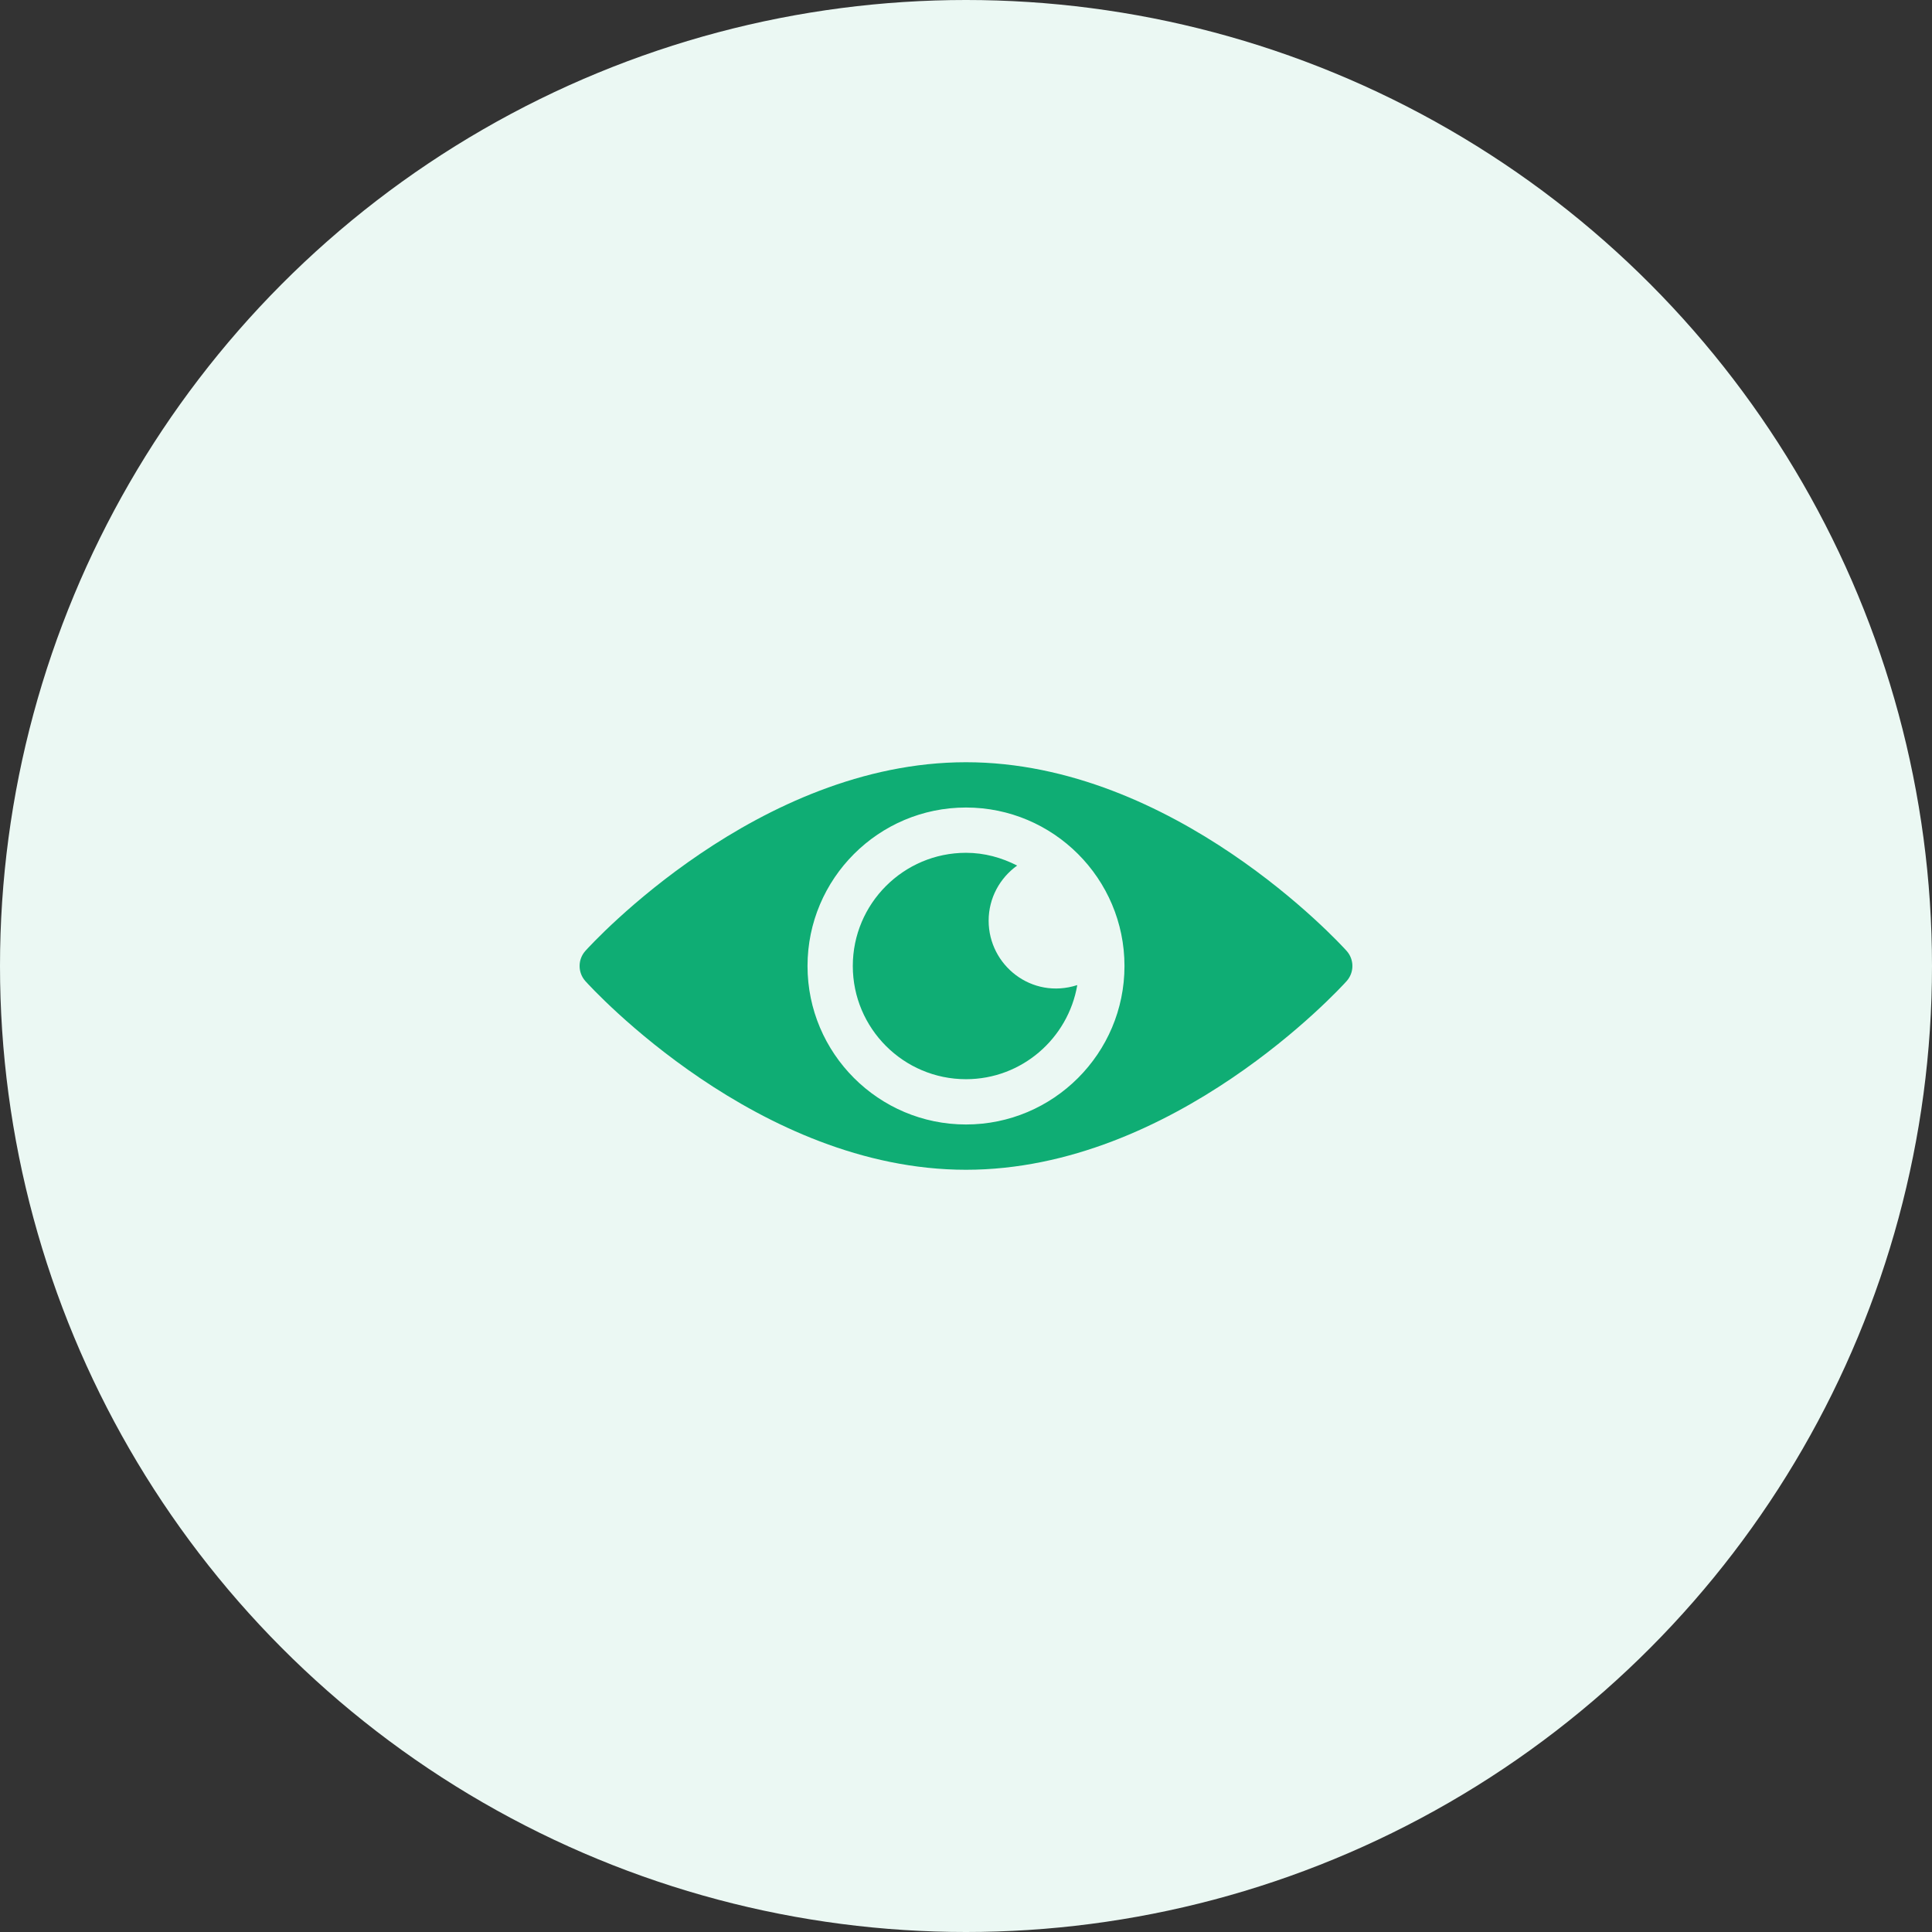 <svg width="100" height="100" viewBox="0 0 100 100" fill="none" xmlns="http://www.w3.org/2000/svg">
<rect x="0" y="0" width="100" height="100" fill="#333333" stroke="none"/>
<circle cx="50" cy="50" r="50" fill="#EBF8F3"/>
<g clip-path="url(#clip0_104_2779)">
<path d="M69.701 49.218C69.344 48.82 60.756 39.453 50 39.453C39.244 39.453 30.656 48.82 30.299 49.218C30.106 49.433 30 49.712 30 50C30 50.288 30.106 50.567 30.299 50.782C30.656 51.18 39.244 60.547 50 60.547C60.756 60.547 69.344 51.18 69.701 50.782C69.894 50.567 70 50.288 70 50C70 49.712 69.894 49.433 69.701 49.218ZM50 58.203C45.477 58.203 41.797 54.523 41.797 50C41.797 45.477 45.477 41.797 50 41.797C54.523 41.797 58.203 45.477 58.203 50C58.203 54.523 54.523 58.203 50 58.203Z" fill="#0FAD74"/>
<path d="M51.172 47.656C51.172 46.477 51.757 45.44 52.647 44.802C51.849 44.393 50.957 44.141 50 44.141C46.769 44.141 44.141 46.769 44.141 50C44.141 53.231 46.769 55.859 50 55.859C52.892 55.859 55.287 53.747 55.76 50.988C53.4 51.747 51.172 49.963 51.172 47.656Z" fill="#0FAD74"/>
</g>
<defs>
<clipPath id="clip0_104_2779">
<rect width="40" height="40" fill="white" transform="translate(30 30)"/>
</clipPath>
</defs>
</svg>
